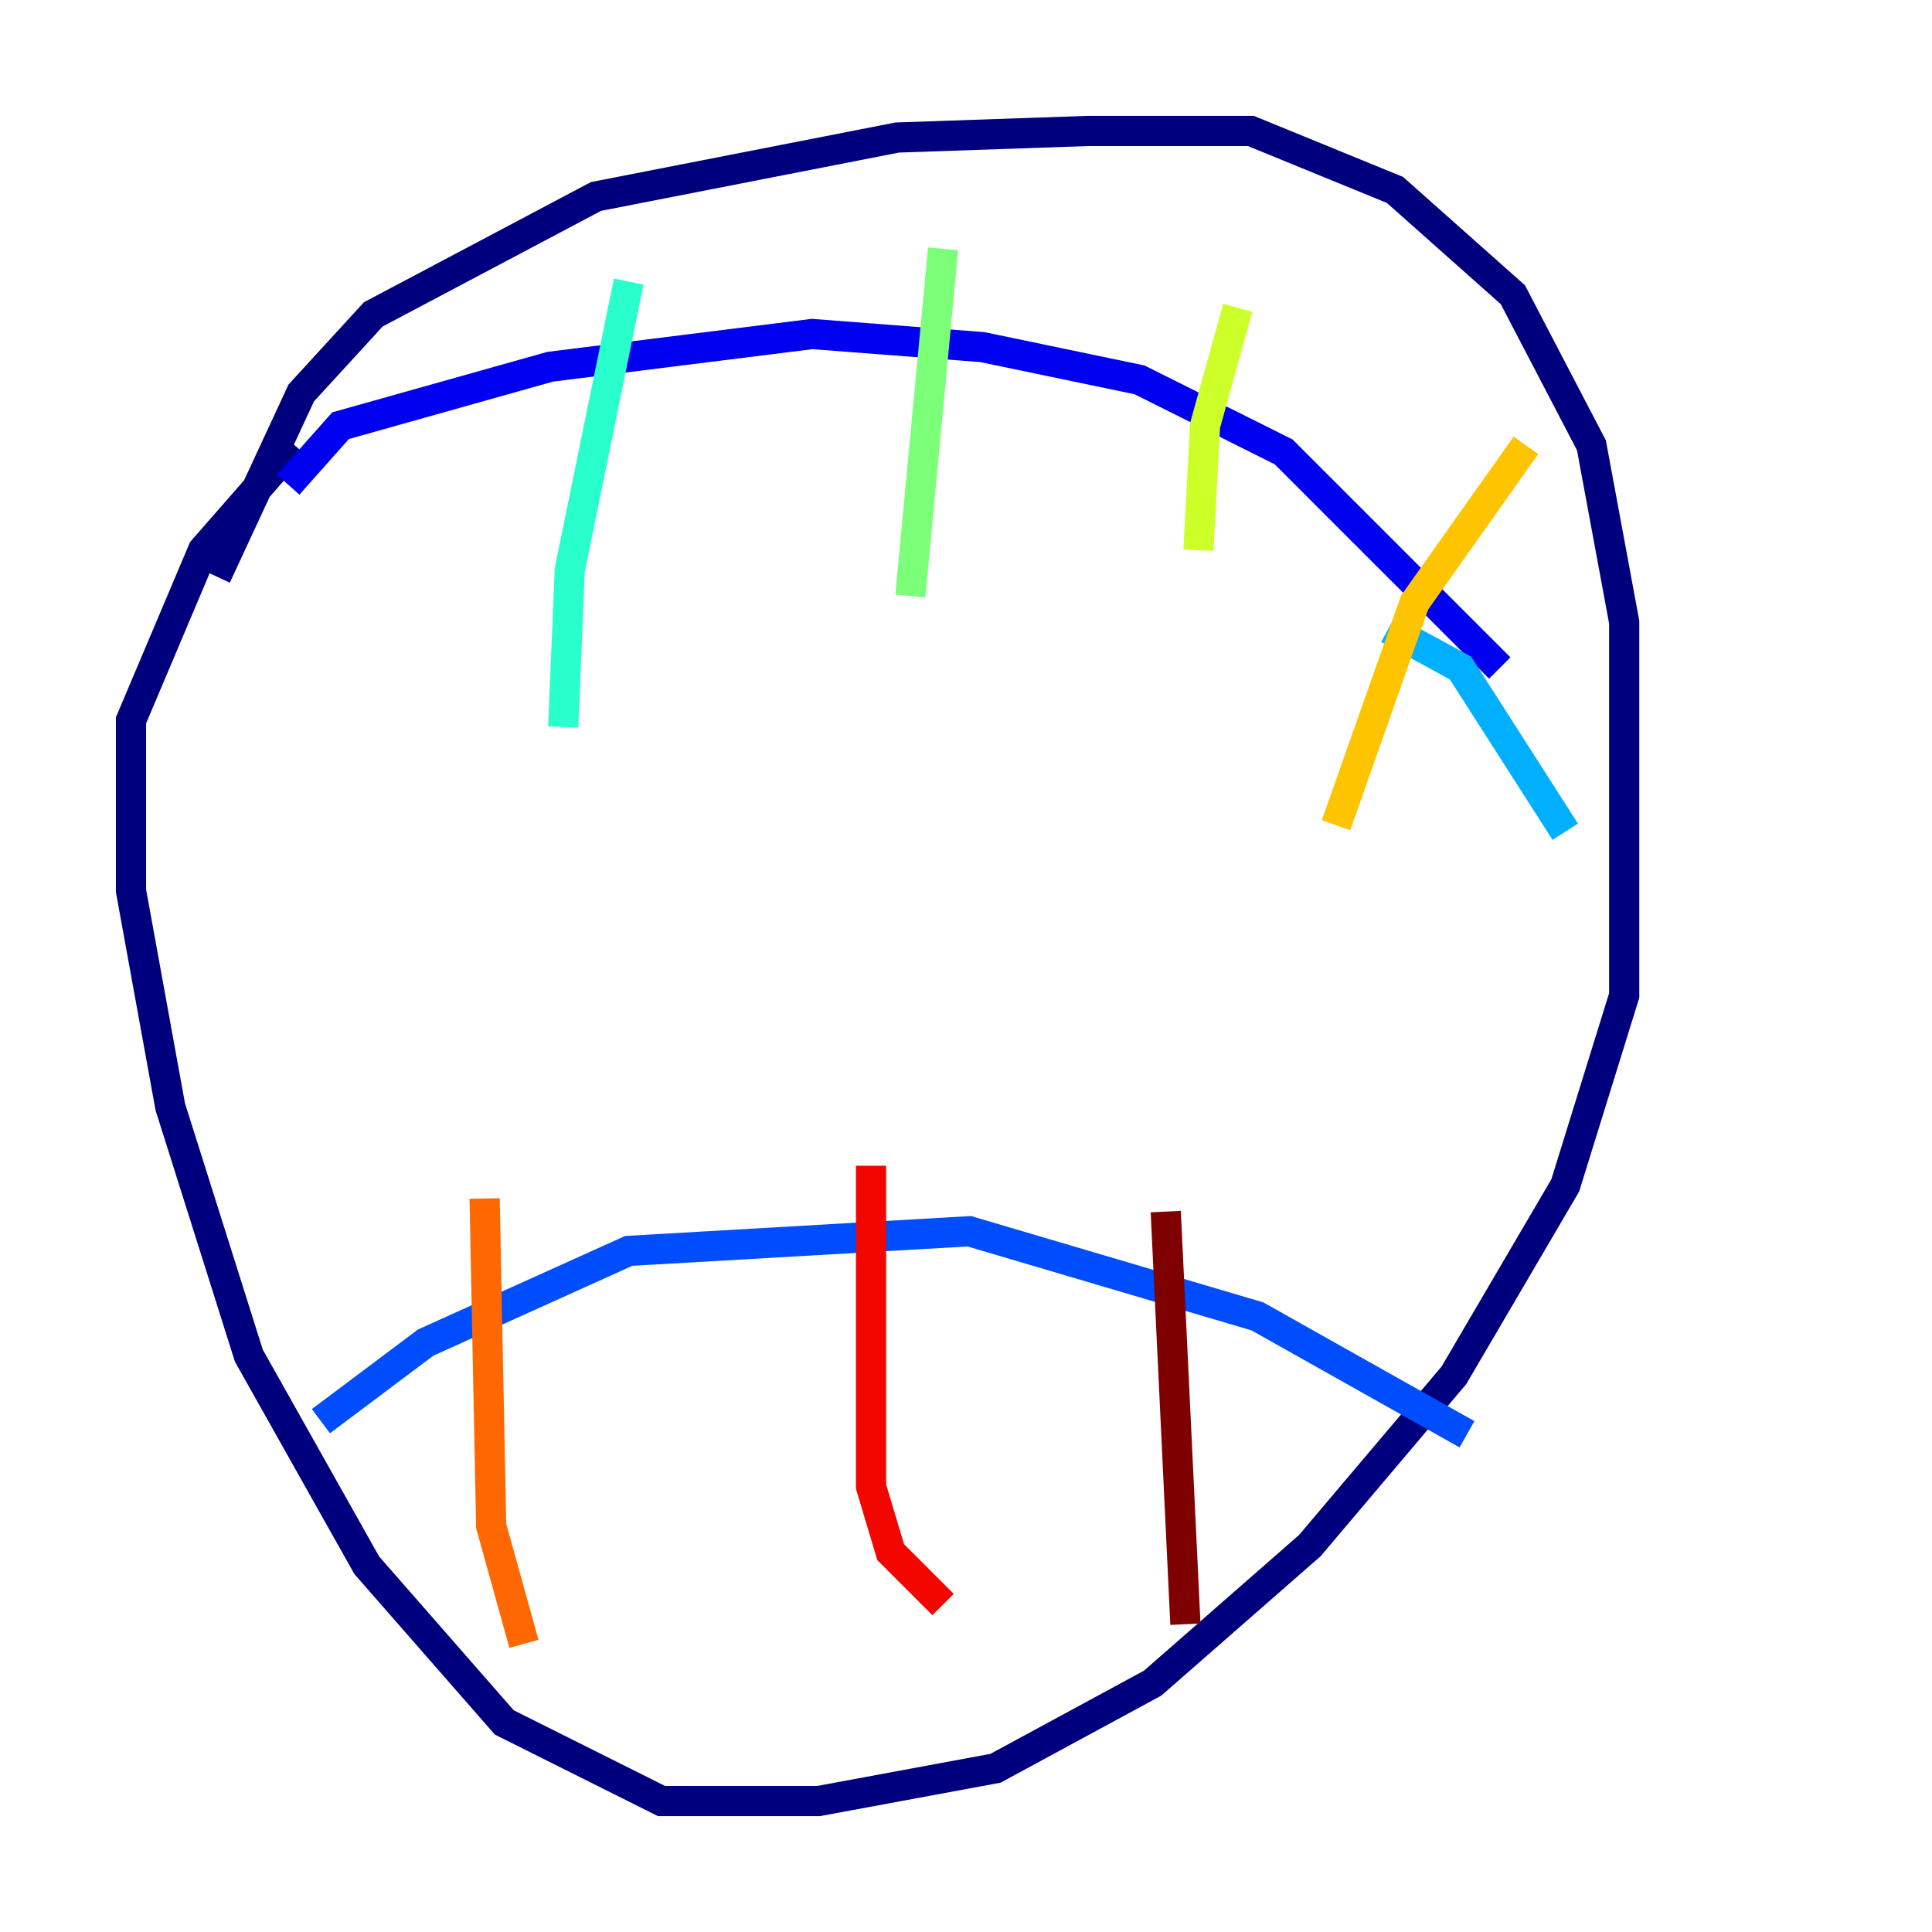 <?xml version="1.0" encoding="utf-8" ?>
<svg baseProfile="tiny" height="128" version="1.2" viewBox="0,0,128,128" width="128" xmlns="http://www.w3.org/2000/svg" xmlns:ev="http://www.w3.org/2001/xml-events" xmlns:xlink="http://www.w3.org/1999/xlink"><defs /><polyline fill="none" points="14.319,38.183 19.959,26.034 24.732,20.827 39.485,13.017 59.444,9.112 72.027,8.678 82.875,8.678 92.42,12.583 100.231,19.525 105.437,29.505 107.607,41.22 107.607,65.953 103.702,78.536 96.325,91.119 86.78,102.4 76.366,111.512 65.953,117.153 54.237,119.322 43.824,119.322 33.41,114.115 24.298,103.702 16.488,89.817 11.281,73.329 8.678,59.01 8.678,47.729 13.451,36.447 19.525,29.505" stroke="#00007f" stroke-width="2" /><polyline fill="none" points="19.091,32.108 22.563,28.203 36.447,24.298 53.803,22.129 65.085,22.997 75.498,25.166 85.044,29.939 99.363,44.258" stroke="#0000f1" stroke-width="2" /><polyline fill="none" points="21.261,94.156 28.203,88.949 41.654,82.875 64.217,81.573 83.308,87.214 97.193,95.024" stroke="#004cff" stroke-width="2" /><polyline fill="none" points="103.702,55.105 96.759,44.258 91.986,41.654" stroke="#00b0ff" stroke-width="2" /><polyline fill="none" points="41.654,18.658 37.749,37.749 37.315,48.163" stroke="#29ffcd" stroke-width="2" /><polyline fill="none" points="62.481,16.488 60.312,39.485" stroke="#7cff79" stroke-width="2" /><polyline fill="none" points="82.007,20.393 79.837,28.203 79.403,36.447" stroke="#cdff29" stroke-width="2" /><polyline fill="none" points="101.098,29.505 93.722,39.919 88.515,54.671" stroke="#ffc400" stroke-width="2" /><polyline fill="none" points="32.108,79.403 32.542,101.098 34.712,108.909" stroke="#ff6700" stroke-width="2" /><polyline fill="none" points="57.709,77.234 57.709,98.495 59.01,102.834 62.481,106.305" stroke="#f10700" stroke-width="2" /><polyline fill="none" points="77.234,80.271 78.536,107.607" stroke="#7f0000" stroke-width="2" /></svg>